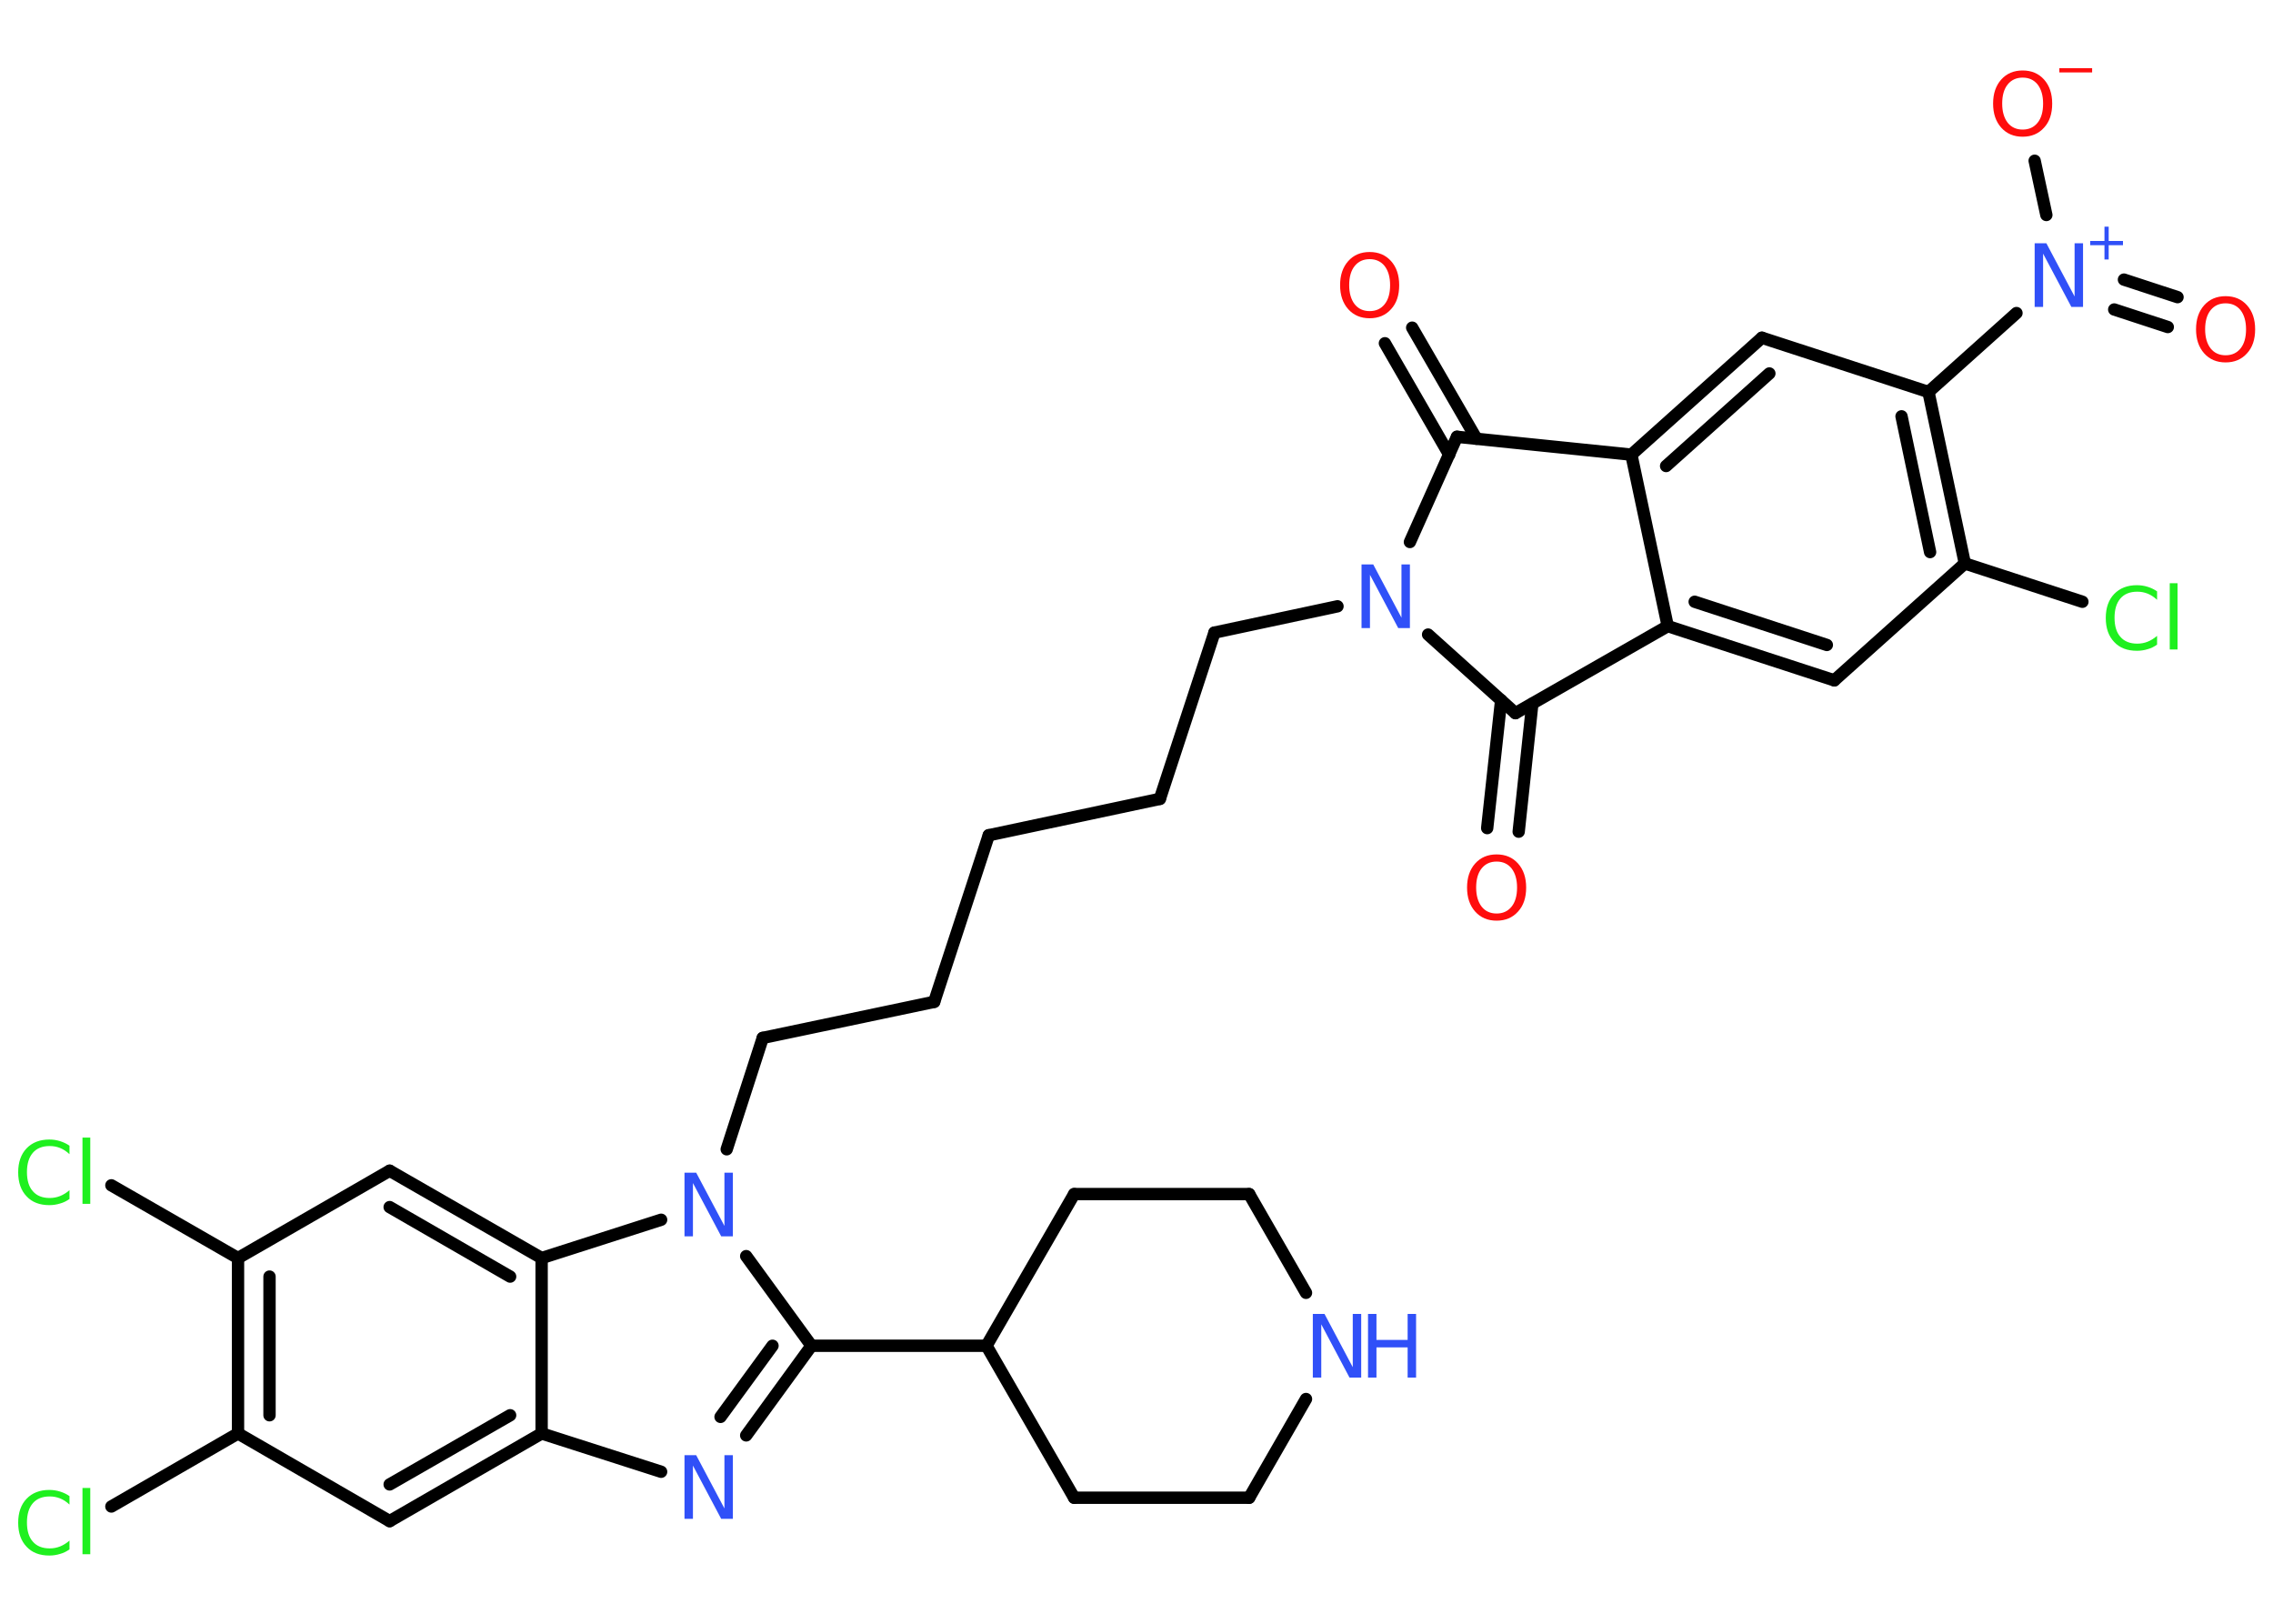 <?xml version='1.0' encoding='UTF-8'?>
<!DOCTYPE svg PUBLIC "-//W3C//DTD SVG 1.1//EN" "http://www.w3.org/Graphics/SVG/1.1/DTD/svg11.dtd">
<svg version='1.2' xmlns='http://www.w3.org/2000/svg' xmlns:xlink='http://www.w3.org/1999/xlink' width='70.0mm' height='50.0mm' viewBox='0 0 70.0 50.0'>
  <desc>Generated by the Chemistry Development Kit (http://github.com/cdk)</desc>
  <g stroke-linecap='round' stroke-linejoin='round' stroke='#000000' stroke-width='.38' fill='#3050F8'>
    <rect x='.0' y='.0' width='70.0' height='50.0' fill='#FFFFFF' stroke='none'/>
    <g id='mol1' class='mol'>
      <g id='mol1bnd1' class='bond'>
        <line x1='45.8' y1='25.5' x2='46.23' y2='21.56'/>
        <line x1='46.77' y1='25.61' x2='47.19' y2='21.67'/>
      </g>
      <line id='mol1bnd2' class='bond' x1='46.67' y1='21.96' x2='51.36' y2='19.28'/>
      <g id='mol1bnd3' class='bond'>
        <line x1='51.36' y1='19.28' x2='56.49' y2='20.95'/>
        <line x1='52.19' y1='18.53' x2='56.26' y2='19.86'/>
      </g>
      <line id='mol1bnd4' class='bond' x1='56.49' y1='20.95' x2='60.51' y2='17.35'/>
      <line id='mol1bnd5' class='bond' x1='60.51' y1='17.35' x2='64.13' y2='18.53'/>
      <g id='mol1bnd6' class='bond'>
        <line x1='60.51' y1='17.35' x2='59.39' y2='12.07'/>
        <line x1='59.44' y1='17.0' x2='58.56' y2='12.82'/>
      </g>
      <line id='mol1bnd7' class='bond' x1='59.39' y1='12.07' x2='62.1' y2='9.64'/>
      <g id='mol1bnd8' class='bond'>
        <line x1='65.41' y1='8.61' x2='67.06' y2='9.15'/>
        <line x1='65.11' y1='9.53' x2='66.76' y2='10.07'/>
      </g>
      <line id='mol1bnd9' class='bond' x1='63.02' y1='6.62' x2='62.66' y2='4.95'/>
      <line id='mol1bnd10' class='bond' x1='59.39' y1='12.07' x2='54.26' y2='10.4'/>
      <g id='mol1bnd11' class='bond'>
        <line x1='54.26' y1='10.4' x2='50.24' y2='14.0'/>
        <line x1='54.49' y1='11.5' x2='51.31' y2='14.35'/>
      </g>
      <line id='mol1bnd12' class='bond' x1='51.36' y1='19.28' x2='50.24' y2='14.0'/>
      <line id='mol1bnd13' class='bond' x1='50.24' y1='14.0' x2='44.87' y2='13.45'/>
      <g id='mol1bnd14' class='bond'>
        <line x1='44.63' y1='14.0' x2='42.65' y2='10.57'/>
        <line x1='45.47' y1='13.51' x2='43.49' y2='10.09'/>
      </g>
      <line id='mol1bnd15' class='bond' x1='44.87' y1='13.45' x2='43.42' y2='16.69'/>
      <line id='mol1bnd16' class='bond' x1='46.67' y1='21.96' x2='43.98' y2='19.54'/>
      <line id='mol1bnd17' class='bond' x1='41.19' y1='18.67' x2='37.4' y2='19.48'/>
      <line id='mol1bnd18' class='bond' x1='37.4' y1='19.48' x2='35.72' y2='24.6'/>
      <line id='mol1bnd19' class='bond' x1='35.72' y1='24.6' x2='30.45' y2='25.72'/>
      <line id='mol1bnd20' class='bond' x1='30.45' y1='25.72' x2='28.77' y2='30.85'/>
      <line id='mol1bnd21' class='bond' x1='28.77' y1='30.85' x2='23.49' y2='31.96'/>
      <line id='mol1bnd22' class='bond' x1='23.49' y1='31.96' x2='22.38' y2='35.39'/>
      <line id='mol1bnd23' class='bond' x1='22.98' y1='38.68' x2='24.99' y2='41.44'/>
      <line id='mol1bnd24' class='bond' x1='24.99' y1='41.44' x2='30.38' y2='41.44'/>
      <line id='mol1bnd25' class='bond' x1='30.38' y1='41.44' x2='33.08' y2='36.77'/>
      <line id='mol1bnd26' class='bond' x1='33.08' y1='36.77' x2='38.47' y2='36.77'/>
      <line id='mol1bnd27' class='bond' x1='38.47' y1='36.77' x2='40.22' y2='39.81'/>
      <line id='mol1bnd28' class='bond' x1='40.22' y1='43.08' x2='38.47' y2='46.12'/>
      <line id='mol1bnd29' class='bond' x1='38.47' y1='46.12' x2='33.08' y2='46.12'/>
      <line id='mol1bnd30' class='bond' x1='30.38' y1='41.44' x2='33.08' y2='46.12'/>
      <g id='mol1bnd31' class='bond'>
        <line x1='22.98' y1='44.2' x2='24.99' y2='41.44'/>
        <line x1='22.19' y1='43.63' x2='23.79' y2='41.44'/>
      </g>
      <line id='mol1bnd32' class='bond' x1='20.36' y1='45.32' x2='16.68' y2='44.14'/>
      <g id='mol1bnd33' class='bond'>
        <line x1='12.0' y1='46.84' x2='16.68' y2='44.14'/>
        <line x1='12.0' y1='45.71' x2='15.71' y2='43.58'/>
      </g>
      <line id='mol1bnd34' class='bond' x1='12.0' y1='46.84' x2='7.33' y2='44.14'/>
      <line id='mol1bnd35' class='bond' x1='7.33' y1='44.14' x2='3.43' y2='46.39'/>
      <g id='mol1bnd36' class='bond'>
        <line x1='7.33' y1='38.74' x2='7.33' y2='44.14'/>
        <line x1='8.3' y1='39.31' x2='8.3' y2='43.58'/>
      </g>
      <line id='mol1bnd37' class='bond' x1='7.33' y1='38.74' x2='3.43' y2='36.5'/>
      <line id='mol1bnd38' class='bond' x1='7.33' y1='38.74' x2='12.0' y2='36.05'/>
      <g id='mol1bnd39' class='bond'>
        <line x1='16.68' y1='38.74' x2='12.0' y2='36.05'/>
        <line x1='15.71' y1='39.31' x2='12.0' y2='37.17'/>
      </g>
      <line id='mol1bnd40' class='bond' x1='16.68' y1='44.14' x2='16.68' y2='38.74'/>
      <line id='mol1bnd41' class='bond' x1='20.36' y1='37.56' x2='16.68' y2='38.74'/>
      <path id='mol1atm1' class='atom' d='M46.09 26.53q-.29 .0 -.46 .21q-.17 .21 -.17 .59q.0 .37 .17 .59q.17 .21 .46 .21q.29 .0 .46 -.21q.17 -.21 .17 -.59q.0 -.37 -.17 -.59q-.17 -.21 -.46 -.21zM46.09 26.31q.41 .0 .66 .28q.25 .28 .25 .74q.0 .47 -.25 .74q-.25 .28 -.66 .28q-.41 .0 -.66 -.28q-.25 -.28 -.25 -.74q.0 -.46 .25 -.74q.25 -.28 .66 -.28z' stroke='none' fill='#FF0D0D'/>
      <path id='mol1atm6' class='atom' d='M66.43 18.19v.28q-.14 -.13 -.29 -.19q-.15 -.06 -.32 -.06q-.34 .0 -.52 .21q-.18 .21 -.18 .59q.0 .39 .18 .59q.18 .21 .52 .21q.17 .0 .32 -.06q.15 -.06 .29 -.18v.27q-.14 .1 -.29 .14q-.16 .05 -.33 .05q-.45 .0 -.7 -.27q-.26 -.27 -.26 -.74q.0 -.47 .26 -.74q.26 -.27 .7 -.27q.17 .0 .33 .05q.16 .05 .29 .14zM66.82 17.96h.24v2.04h-.24v-2.04z' stroke='none' fill='#1FF01F'/>
      <g id='mol1atm8' class='atom'>
        <path d='M62.66 7.49h.36l.87 1.64v-1.64h.26v1.96h-.36l-.87 -1.64v1.64h-.26v-1.96z' stroke='none'/>
        <path d='M64.94 6.98v.44h.44v.13h-.44v.44h-.13v-.44h-.44v-.13h.44v-.44h.13z' stroke='none'/>
      </g>
      <path id='mol1atm9' class='atom' d='M68.54 9.34q-.29 .0 -.46 .21q-.17 .21 -.17 .59q.0 .37 .17 .59q.17 .21 .46 .21q.29 .0 .46 -.21q.17 -.21 .17 -.59q.0 -.37 -.17 -.59q-.17 -.21 -.46 -.21zM68.54 9.12q.41 .0 .66 .28q.25 .28 .25 .74q.0 .47 -.25 .74q-.25 .28 -.66 .28q-.41 .0 -.66 -.28q-.25 -.28 -.25 -.74q.0 -.46 .25 -.74q.25 -.28 .66 -.28z' stroke='none' fill='#FF0D0D'/>
      <g id='mol1atm10' class='atom'>
        <path d='M62.29 2.39q-.29 .0 -.46 .21q-.17 .21 -.17 .59q.0 .37 .17 .59q.17 .21 .46 .21q.29 .0 .46 -.21q.17 -.21 .17 -.59q.0 -.37 -.17 -.59q-.17 -.21 -.46 -.21zM62.29 2.17q.41 .0 .66 .28q.25 .28 .25 .74q.0 .47 -.25 .74q-.25 .28 -.66 .28q-.41 .0 -.66 -.28q-.25 -.28 -.25 -.74q.0 -.46 .25 -.74q.25 -.28 .66 -.28z' stroke='none' fill='#FF0D0D'/>
        <path d='M63.42 2.1h1.01v.13h-1.01v-.13z' stroke='none' fill='#FF0D0D'/>
      </g>
      <path id='mol1atm14' class='atom' d='M42.18 7.98q-.29 .0 -.46 .21q-.17 .21 -.17 .59q.0 .37 .17 .59q.17 .21 .46 .21q.29 .0 .46 -.21q.17 -.21 .17 -.59q.0 -.37 -.17 -.59q-.17 -.21 -.46 -.21zM42.18 7.76q.41 .0 .66 .28q.25 .28 .25 .74q.0 .47 -.25 .74q-.25 .28 -.66 .28q-.41 .0 -.66 -.28q-.25 -.28 -.25 -.74q.0 -.46 .25 -.74q.25 -.28 .66 -.28z' stroke='none' fill='#FF0D0D'/>
      <path id='mol1atm15' class='atom' d='M41.93 17.38h.36l.87 1.64v-1.64h.26v1.96h-.36l-.87 -1.64v1.64h-.26v-1.96z' stroke='none'/>
      <path id='mol1atm21' class='atom' d='M21.08 36.11h.36l.87 1.64v-1.64h.26v1.96h-.36l-.87 -1.64v1.64h-.26v-1.96z' stroke='none'/>
      <g id='mol1atm26' class='atom'>
        <path d='M40.43 40.46h.36l.87 1.64v-1.64h.26v1.96h-.36l-.87 -1.64v1.64h-.26v-1.96z' stroke='none'/>
        <path d='M42.13 40.46h.26v.8h.96v-.8h.26v1.96h-.26v-.93h-.96v.93h-.26v-1.96z' stroke='none'/>
      </g>
      <path id='mol1atm29' class='atom' d='M21.08 44.81h.36l.87 1.64v-1.64h.26v1.96h-.36l-.87 -1.64v1.64h-.26v-1.96z' stroke='none'/>
      <path id='mol1atm33' class='atom' d='M2.14 46.05v.28q-.14 -.13 -.29 -.19q-.15 -.06 -.32 -.06q-.34 .0 -.52 .21q-.18 .21 -.18 .59q.0 .39 .18 .59q.18 .21 .52 .21q.17 .0 .32 -.06q.15 -.06 .29 -.18v.27q-.14 .1 -.29 .14q-.16 .05 -.33 .05q-.45 .0 -.7 -.27q-.26 -.27 -.26 -.74q.0 -.47 .26 -.74q.26 -.27 .7 -.27q.17 .0 .33 .05q.16 .05 .29 .14zM2.54 45.82h.24v2.04h-.24v-2.04z' stroke='none' fill='#1FF01F'/>
      <path id='mol1atm35' class='atom' d='M2.14 35.26v.28q-.14 -.13 -.29 -.19q-.15 -.06 -.32 -.06q-.34 .0 -.52 .21q-.18 .21 -.18 .59q.0 .39 .18 .59q.18 .21 .52 .21q.17 .0 .32 -.06q.15 -.06 .29 -.18v.27q-.14 .1 -.29 .14q-.16 .05 -.33 .05q-.45 .0 -.7 -.27q-.26 -.27 -.26 -.74q.0 -.47 .26 -.74q.26 -.27 .7 -.27q.17 .0 .33 .05q.16 .05 .29 .14zM2.54 35.03h.24v2.04h-.24v-2.04z' stroke='none' fill='#1FF01F'/>
    </g>
  </g>
</svg>
